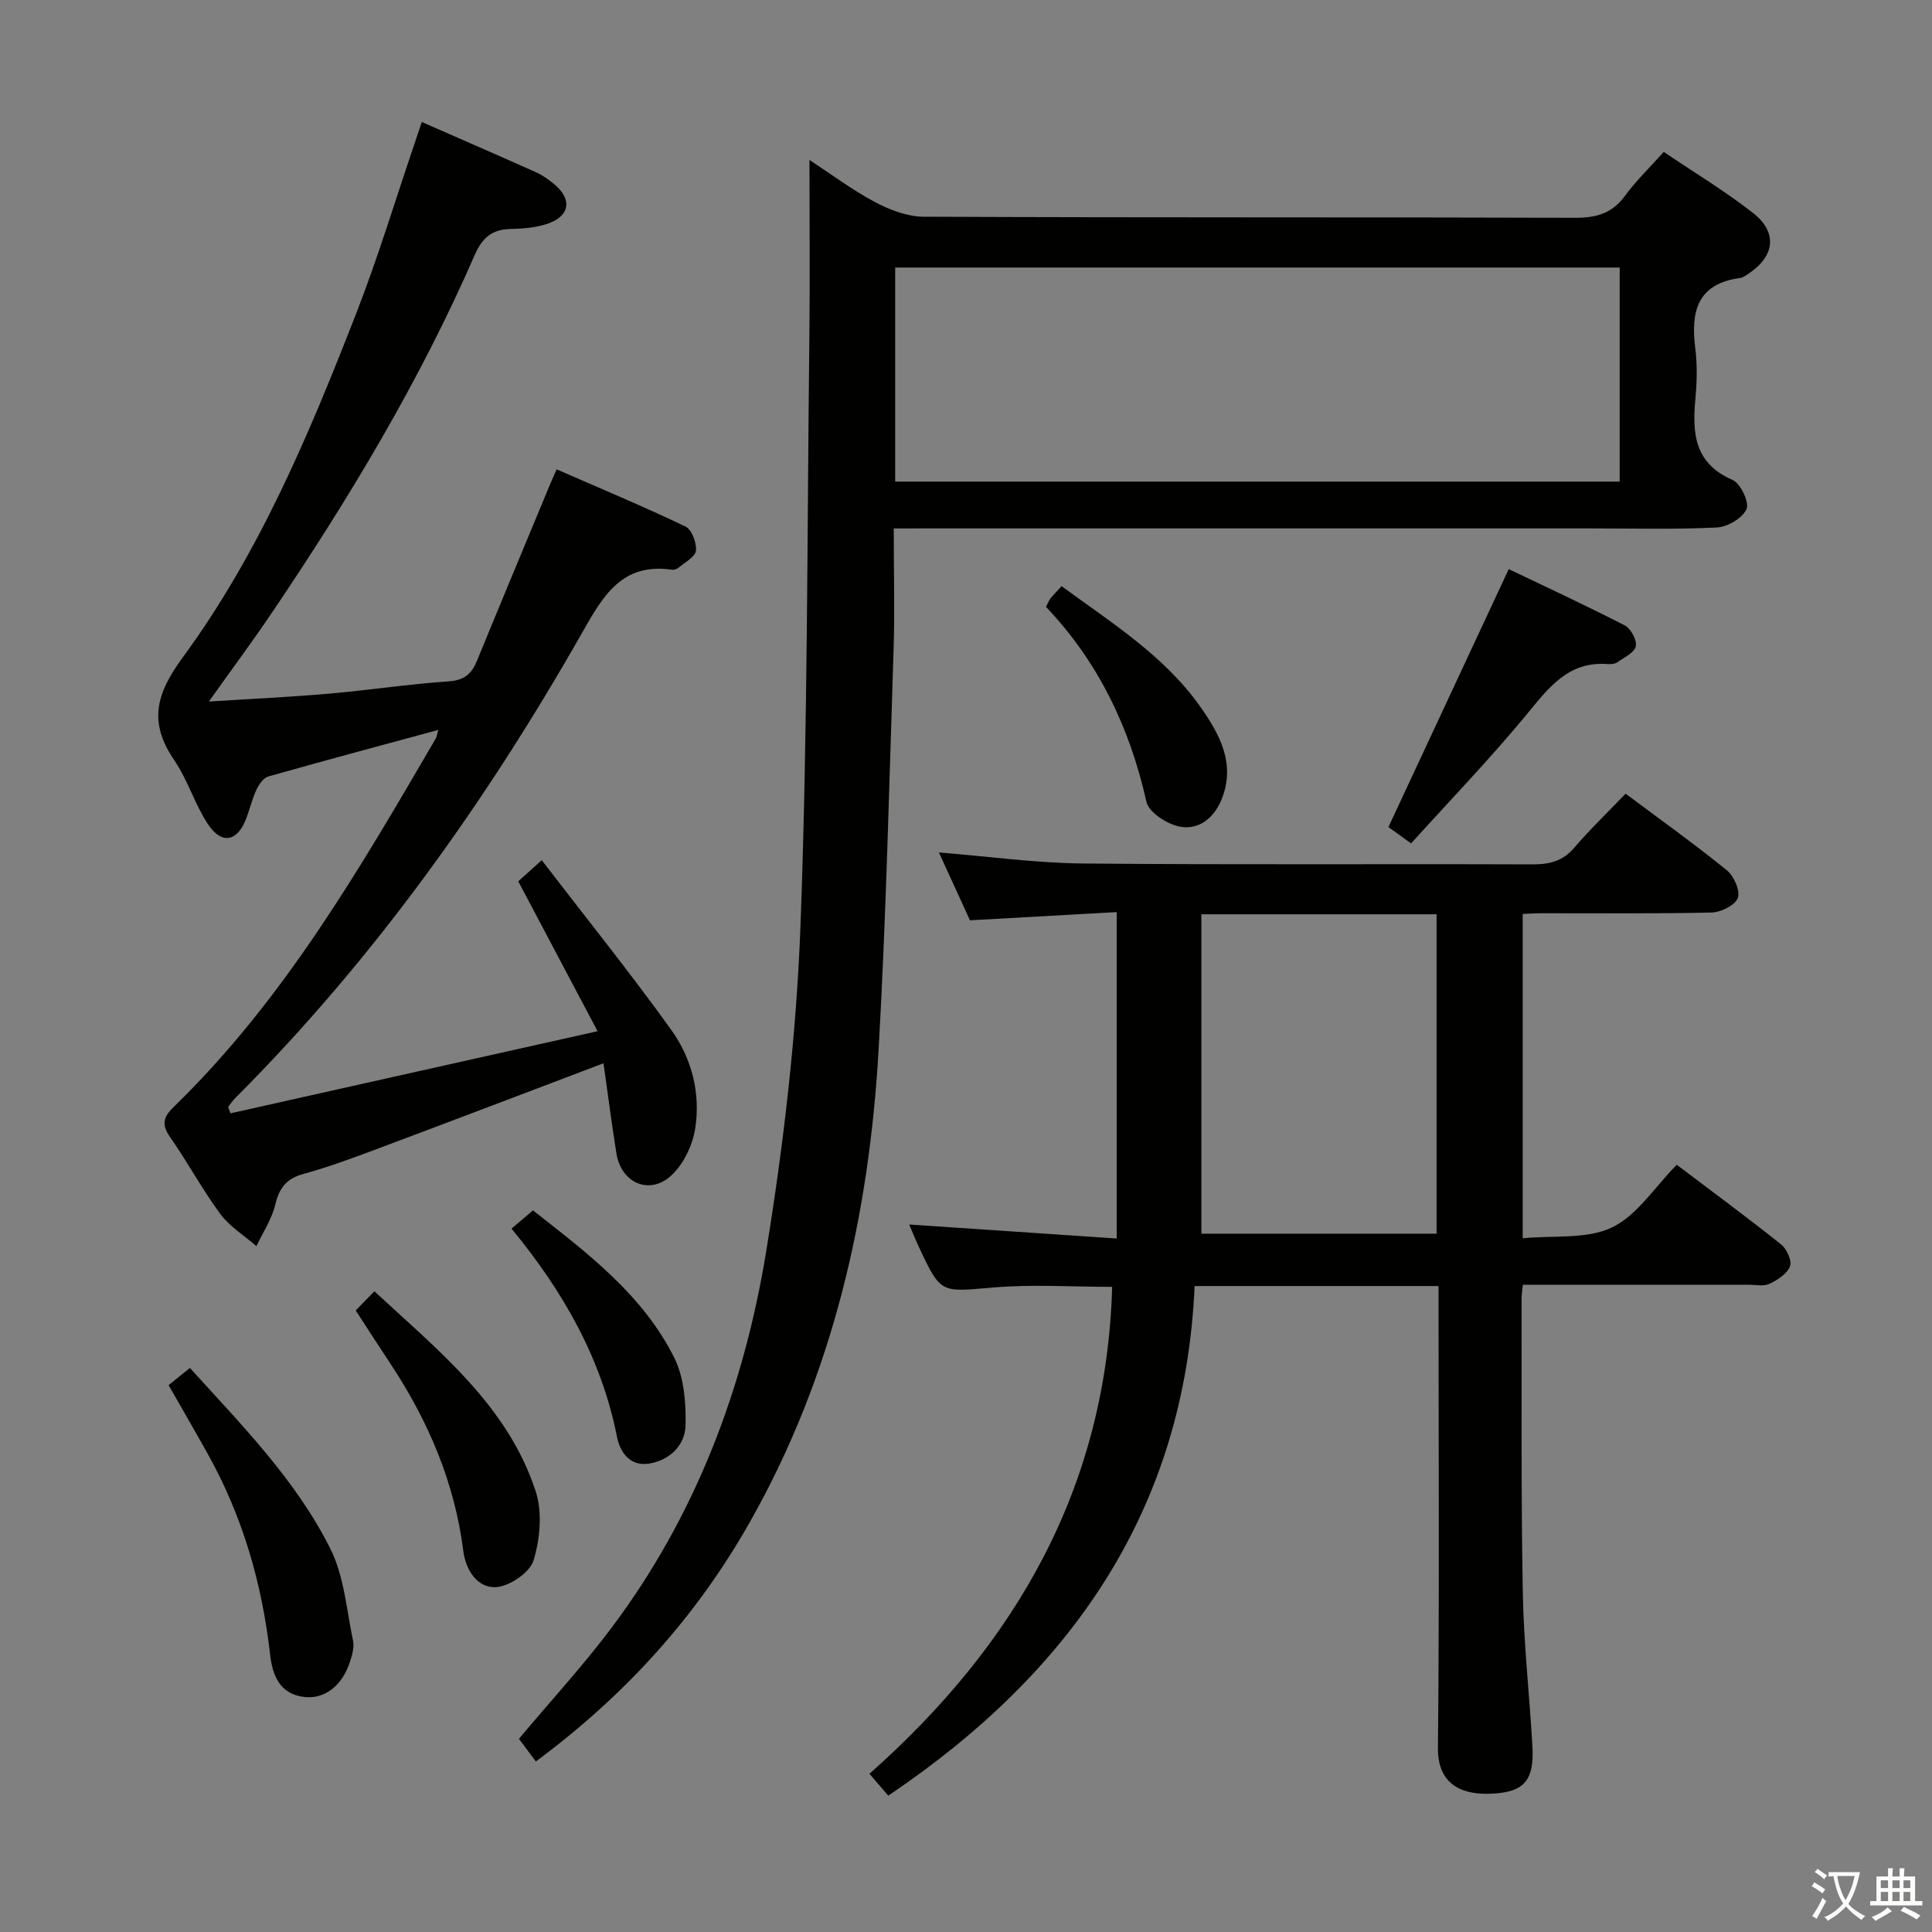 <svg enable-background="new 0 0 400 400" viewBox="0 0 400 400" xmlns="http://www.w3.org/2000/svg"><rect x="0" y="0" width="400" height="400" fill="#808080" stroke="none"/><path d="m377.9 391.2c-.2.3-.4.5-.6.8-.7-.6-1.4-1-2.2-1.5.2-.3.4-.5.5-.8.6.4 1.4.8 2.3 1.5zm-1.8 6.1c-.2-.2-.5-.4-.9-.6.4-.6.8-1.2 1.2-1.9s.7-1.3.9-1.9c.3.3.5.5.8.7-.7 1.3-1.4 2.6-2 3.7zm2.2-9c-.3.3-.5.5-.6.8-.6-.6-1.3-1.1-2-1.5.3-.3.5-.5.6-.7.6.5 1.3.9 2 1.4zm.3.2v-.9h2 4.5c-.3 1.3-.6 2.5-1 3.6s-.9 2.1-1.4 3c.4.5 1 1 1.6 1.4s1.2.8 1.9 1.1c-.3.2-.5.4-.8.8-.4-.3-1-.7-1.6-1.2s-1.2-1.1-1.6-1.6c-.5.6-1.1 1.1-1.7 1.6s-1.4.9-2.1 1.4c-.1-.3-.3-.5-.7-.8.6-.2 1.2-.5 1.9-1s1.4-1.1 2-1.8c-.5-.8-.9-1.6-1.2-2.5s-.6-2-.8-3.2c-.4.1-.7.1-1 .1zm2.5 2.7c.3 1 .7 1.7 1 2.2.3-.5.6-1.1 1-2s.6-1.9.9-3h-3.2-.4c.1.9.3 1.8.7 2.8z" fill="#fbfcfa"/><path d="m396.5 388.5v1.5 3.6h1.5v.9c-.4 0-1 0-1.7 0h-7.9c-.5 0-.9 0-1.2 0v-.9h1.3v-3.5c0-.7 0-1.2 0-1.6h2.4c0-.8 0-1.4 0-1.7h1c0 .3-.1.8-.1 1.7h1.5c0-.8 0-1.4 0-1.7h1c0 .3-.1.9-.1 1.7zm-8.2 9.2c-.2-.3-.5-.5-.8-.8.8-.3 1.4-.6 1.9-.9s1-.7 1.4-1.1c.3.3.6.5.9.8-1.6 1-2.8 1.6-3.4 2zm2.6-6.8v-1.6h-1.5v1.6zm0 2.7v-1.9h-1.5v1.9zm2.4-2.7v-1.6h-1.5v1.6zm0 2.7v-1.9h-1.5v1.9zm.2 2 .7-.8c.4.2.9.5 1.6.8s1.3.7 1.8 1c-.3.3-.5.5-.8.8-.4-.3-1.5-1-3.3-1.8zm2-4.7v-1.6h-1.4v1.6zm0 2.7v-1.9h-1.4v1.9z" fill="#fbfcfa"/><g fill="#010100"><path d="m185.04 109.41c0 9.07.23 17.23-.04 25.38-.9 27.43-1.53 54.88-3.08 82.28-1.95 34.52-9.45 67.66-26.71 98.13-11.09 19.57-25.78 35.79-44.27 49.49-1.29-1.73-2.42-3.24-3.5-4.69 6.55-7.81 13.2-15.05 19.08-22.86 17.47-23.21 27.51-49.78 32.12-78.11 3.62-22.25 6.25-44.83 7.09-67.34 1.51-40.58 1.37-81.21 1.84-121.83.14-12.1.02-24.2.02-36.75 4.44 2.91 8.8 6.19 13.56 8.72 3.06 1.63 6.71 3.02 10.1 3.04 44.99.2 89.98.07 134.97.22 4.36.01 7.58-.95 10.22-4.55 2.24-3.07 5.02-5.74 8.02-9.09 6.26 4.24 12.65 8.08 18.47 12.63 5.16 4.03 4.54 8.95-.91 12.58-.55.37-1.15.81-1.77.9-8.89 1.2-10.22 6.99-9.26 14.56.44 3.44.34 7.01.02 10.48-.67 7.15-.18 13.36 7.7 16.77 1.65.71 3.51 4.64 2.89 6.03-.83 1.87-3.92 3.7-6.13 3.81-8.64.43-17.32.19-25.99.19-45.99 0-91.98 0-137.97 0-1.96.01-3.92.01-6.47.01zm150.3-54.02c-50.34 0-100.18 0-150 0v44.32h150c0-14.87 0-29.46 0-44.32z"/><path d="m336.56 164.32c7.5 5.61 14.41 10.53 20.97 15.87 1.47 1.19 2.82 4.27 2.26 5.74-.57 1.51-3.51 2.95-5.45 3-11.82.27-23.66.13-35.48.15-1.12 0-2.25.09-3.6.15v67.14c6.44-.63 13.25.25 18.47-2.24 5.21-2.48 8.82-8.32 13.42-12.98 7.43 5.63 14.64 10.93 21.63 16.51 1.16.93 2.26 3.38 1.82 4.51-.61 1.55-2.56 2.84-4.23 3.62-1.24.58-2.95.2-4.44.2-15.46.01-30.91 0-46.64 0-.11 1.18-.26 1.97-.26 2.75.04 20.33-.12 40.65.25 60.97.19 10.63 1.39 21.23 1.99 31.85.42 7.33-1.91 9.67-9.13 9.82-6.01.13-10.5-2.33-10.43-9.49.3-29.99.13-59.98.13-89.97 0-1.79 0-3.58 0-5.66-16.92 0-33.34 0-50.51 0-2.01 46.38-25.62 80.04-63.42 105.51-1.34-1.56-2.49-2.9-3.9-4.53 30.37-26.9 49.09-59.41 50.25-100.81-8.21 0-16.52-.56-24.72.14-10.75.92-10.72 1.36-15.24-8.28-.77-1.63-1.43-3.31-2.06-4.77 14.12.95 28.13 1.9 42.96 2.9 0-22.94 0-44.82 0-67.58-9.71.54-19.73 1.1-30.38 1.7-2.01-4.38-4.19-9.16-6.43-14.05 10.22.82 20.07 2.19 29.93 2.29 30.99.29 61.98.06 92.97.18 3.58.01 6.31-.69 8.71-3.52 3.21-3.76 6.83-7.22 10.56-11.12zm-87.83 24.97v66.13h48.7c0-22.28 0-44.16 0-66.13-16.15 0-31.92 0-48.7 0z"/><path d="m87.33 25.26c8.09 3.55 15.86 6.92 23.59 10.38 1.35.6 2.61 1.5 3.76 2.44 3.95 3.26 3.31 6.81-1.68 8.36-2.34.73-4.91.92-7.38.97-3.8.08-5.83 1.92-7.32 5.35-11.4 26.18-26.06 50.5-42 74.09-3.98 5.89-8.23 11.61-13.06 18.4 8.89-.57 16.91-.94 24.91-1.64 8.28-.72 16.51-1.98 24.79-2.55 3.22-.22 4.71-1.57 5.82-4.27 4.98-12.15 10.04-24.26 15.07-36.38.31-.75.65-1.49 1.41-3.24 9 3.93 17.95 7.67 26.68 11.84 1.3.62 2.32 3.35 2.17 4.99-.12 1.27-2.24 2.38-3.54 3.49-.35.3-.95.53-1.39.47-10.43-1.52-14.31 5.42-18.7 13.15-19.91 35.01-43.17 67.6-71.73 96.21-.56.56-1 1.23-1.5 1.85.16.44.33.89.49 1.33 24.75-5.54 49.51-11.08 76-17-5.87-11.1-11.02-20.82-16.42-31.03 1.12-1.01 2.54-2.29 4.86-4.38 9.16 11.93 18.32 23.31 26.84 35.17 4.24 5.9 6.08 13.14 4.93 20.41-.55 3.48-2.44 7.42-5 9.75-4.5 4.1-10.33 1.47-11.3-4.58-1-6.18-1.78-12.4-2.68-18.7-16.23 6.15-31.88 12.12-47.56 17.99-4.81 1.8-9.65 3.57-14.59 4.93-3.49.96-4.99 2.88-5.81 6.35-.71 3-2.56 5.74-3.9 8.59-2.53-2.2-5.55-4.05-7.49-6.68-3.75-5.07-6.74-10.7-10.37-15.87-1.85-2.64-1.43-4.18.76-6.3 22.74-22.08 38.45-49.2 54.23-76.25.22-.38.26-.87.52-1.78-11.97 3.25-23.61 6.36-35.2 9.65-1.01.29-1.94 1.65-2.44 2.72-.91 1.95-1.39 4.08-2.17 6.09-1.83 4.72-5.07 5.32-7.91 1.01-2.72-4.13-4.15-9.11-6.93-13.18-5.33-7.81-3.88-13.65 1.75-21.31 15.94-21.71 26.3-46.53 36.02-71.5 4.45-11.44 8-23.22 11.96-34.85.46-1.41.93-2.79 1.51-4.49z"/><path d="m292.15 174.62c-2.28-1.65-3.86-2.78-4.69-3.39 8.34-17.89 16.46-35.28 24.91-53.4 7.48 3.58 15.83 7.45 24.01 11.65 1.26.65 2.57 3.07 2.3 4.32-.29 1.33-2.41 2.31-3.82 3.31-.5.35-1.3.43-1.94.38-8.38-.66-12.43 5.11-17.07 10.71-7.52 9.07-15.7 17.57-23.7 26.42z"/><path d="m34.91 286.78c1.6-1.29 2.85-2.3 4.41-3.56 10.78 11.89 21.94 23.19 29.06 37.39 2.87 5.71 3.36 12.64 4.71 19.06.29 1.36-.18 2.98-.63 4.37-1.57 4.93-5.22 7.77-9.39 7.31-5.21-.58-6.67-4.55-7.15-8.81-1.66-14.67-5.68-28.57-12.89-41.5-2.58-4.62-5.24-9.2-8.12-14.26z"/><path d="m73.65 271.32c1.24-1.28 2.39-2.46 3.86-3.97 13.42 12.43 27.57 23.66 33.38 41.35 1.43 4.34.93 9.88-.42 14.35-.76 2.52-4.98 5.39-7.79 5.55-3.81.21-6.25-3.49-6.75-7.45-1.8-14.16-7.21-26.87-15.01-38.68-2.38-3.59-4.71-7.21-7.27-11.15z"/><path d="m216.56 125.65c.5-.95.66-1.43.96-1.79.62-.76 1.32-1.47 2.27-2.5 10.32 7.58 21.24 14.36 28.75 25 3.96 5.61 7.29 11.69 4.45 18.96-1.53 3.91-4.68 6.63-8.79 5.81-2.6-.52-6.36-2.94-6.84-5.12-3.45-15.39-10.01-29.04-20.8-40.36z"/><path d="m105.9 254.37c1.5-1.27 2.74-2.32 4.45-3.77 11.23 8.82 22.72 17.42 29.26 30.53 2.02 4.05 2.42 9.25 2.33 13.9-.08 4.25-3.34 7.34-7.62 8-3.74.58-5.91-2.17-6.57-5.52-3.21-16.21-11.08-30.07-21.85-43.14z"/></g></svg>